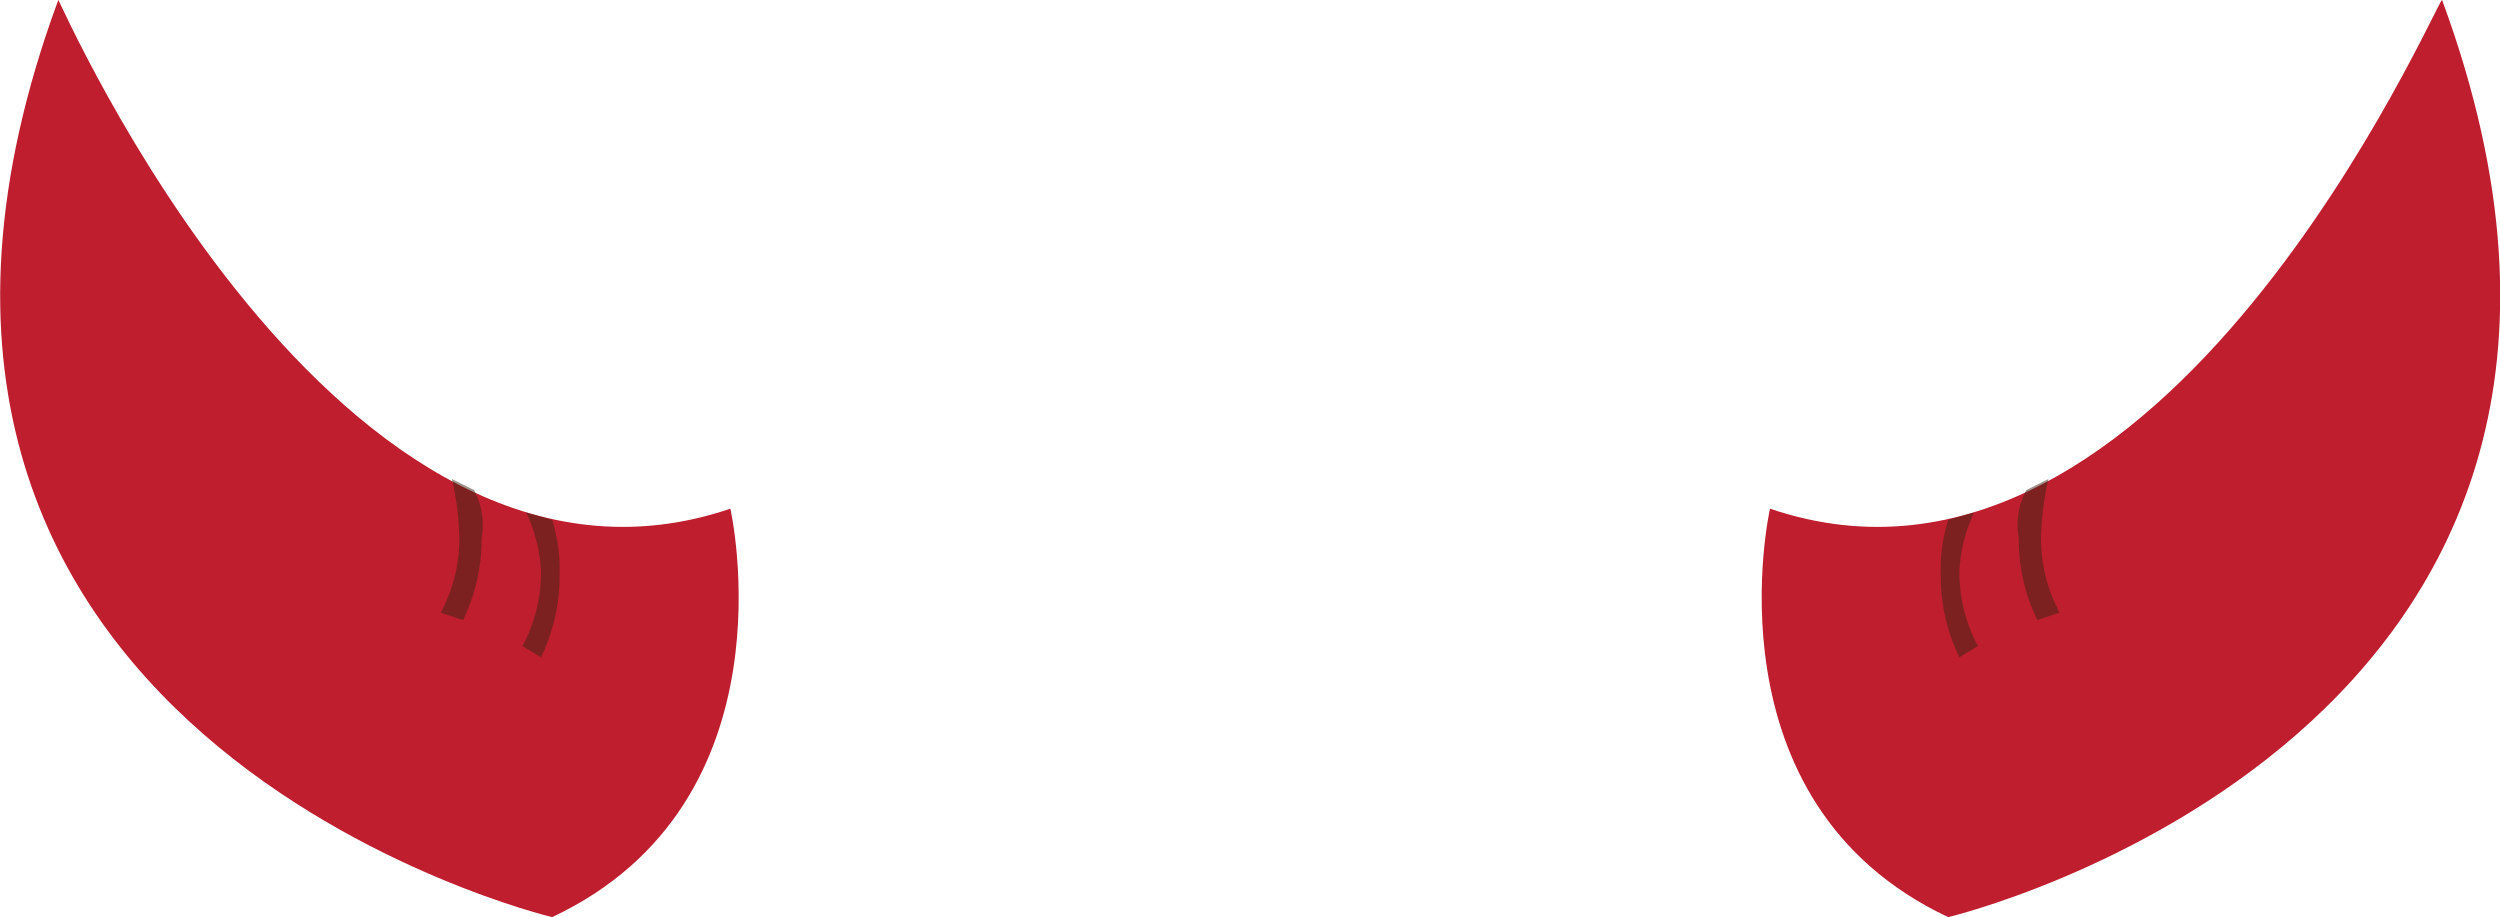 <svg id="Layer_1" data-name="Layer 1" xmlns="http://www.w3.org/2000/svg" viewBox="0 0 67.33 24.7"><defs><style>.cls-1{fill:#be1e2d;}.cls-2{opacity:0.5;}.cls-3{fill:#3b2314;}</style></defs><title>horns1</title><path class="cls-1" d="M21,36.4s1.8,7.9-4.8,11c0,0-20.6-4.9-13.3-24.7C2.9,22.6,10.4,40,21,36.4Z" transform="translate(-1.33 -22.7)"/><g class="cls-2"><path class="cls-3" d="M15.4,40.1a4.19,4.19,0,0,0,.5-2h0a4.14,4.14,0,0,0-.4-1.6l0.7,0.2a4.42,4.42,0,0,1,.2,1.5h0a4.93,4.93,0,0,1-.5,2.2h0l-0.5-.3h0Z" transform="translate(-1.33 -22.7)"/></g><g class="cls-2"><path class="cls-3" d="M13.2,39.2a4.19,4.19,0,0,0,.5-2h0a7.57,7.57,0,0,0-.2-1.6l0.6,0.3a2,2,0,0,1,.2,1.3h0a4.93,4.93,0,0,1-.5,2.2h0l-0.6-.2h0Z" transform="translate(-1.33 -22.7)"/></g><path class="cls-1" d="M49,36.4s-1.8,7.9,4.8,11c0,0,20.6-4.9,13.3-24.7C67,22.6,59.6,40,49,36.4Z" transform="translate(-1.33 -22.7)"/><g class="cls-2"><path class="cls-3" d="M54.6,40.1a4.19,4.19,0,0,1-.5-2h0a4.14,4.14,0,0,1,.4-1.6l-0.7.2a4.42,4.42,0,0,0-.2,1.5h0a4.93,4.93,0,0,0,.5,2.2h0l0.5-.3h0Z" transform="translate(-1.33 -22.7)"/></g><g class="cls-2"><path class="cls-3" d="M56.8,39.2a4.19,4.19,0,0,1-.5-2h0a7.57,7.57,0,0,1,.2-1.6l-0.6.3a2,2,0,0,0-.2,1.3h0a4.93,4.93,0,0,0,.5,2.2h0l0.6-.2h0Z" transform="translate(-1.33 -22.7)"/></g></svg>